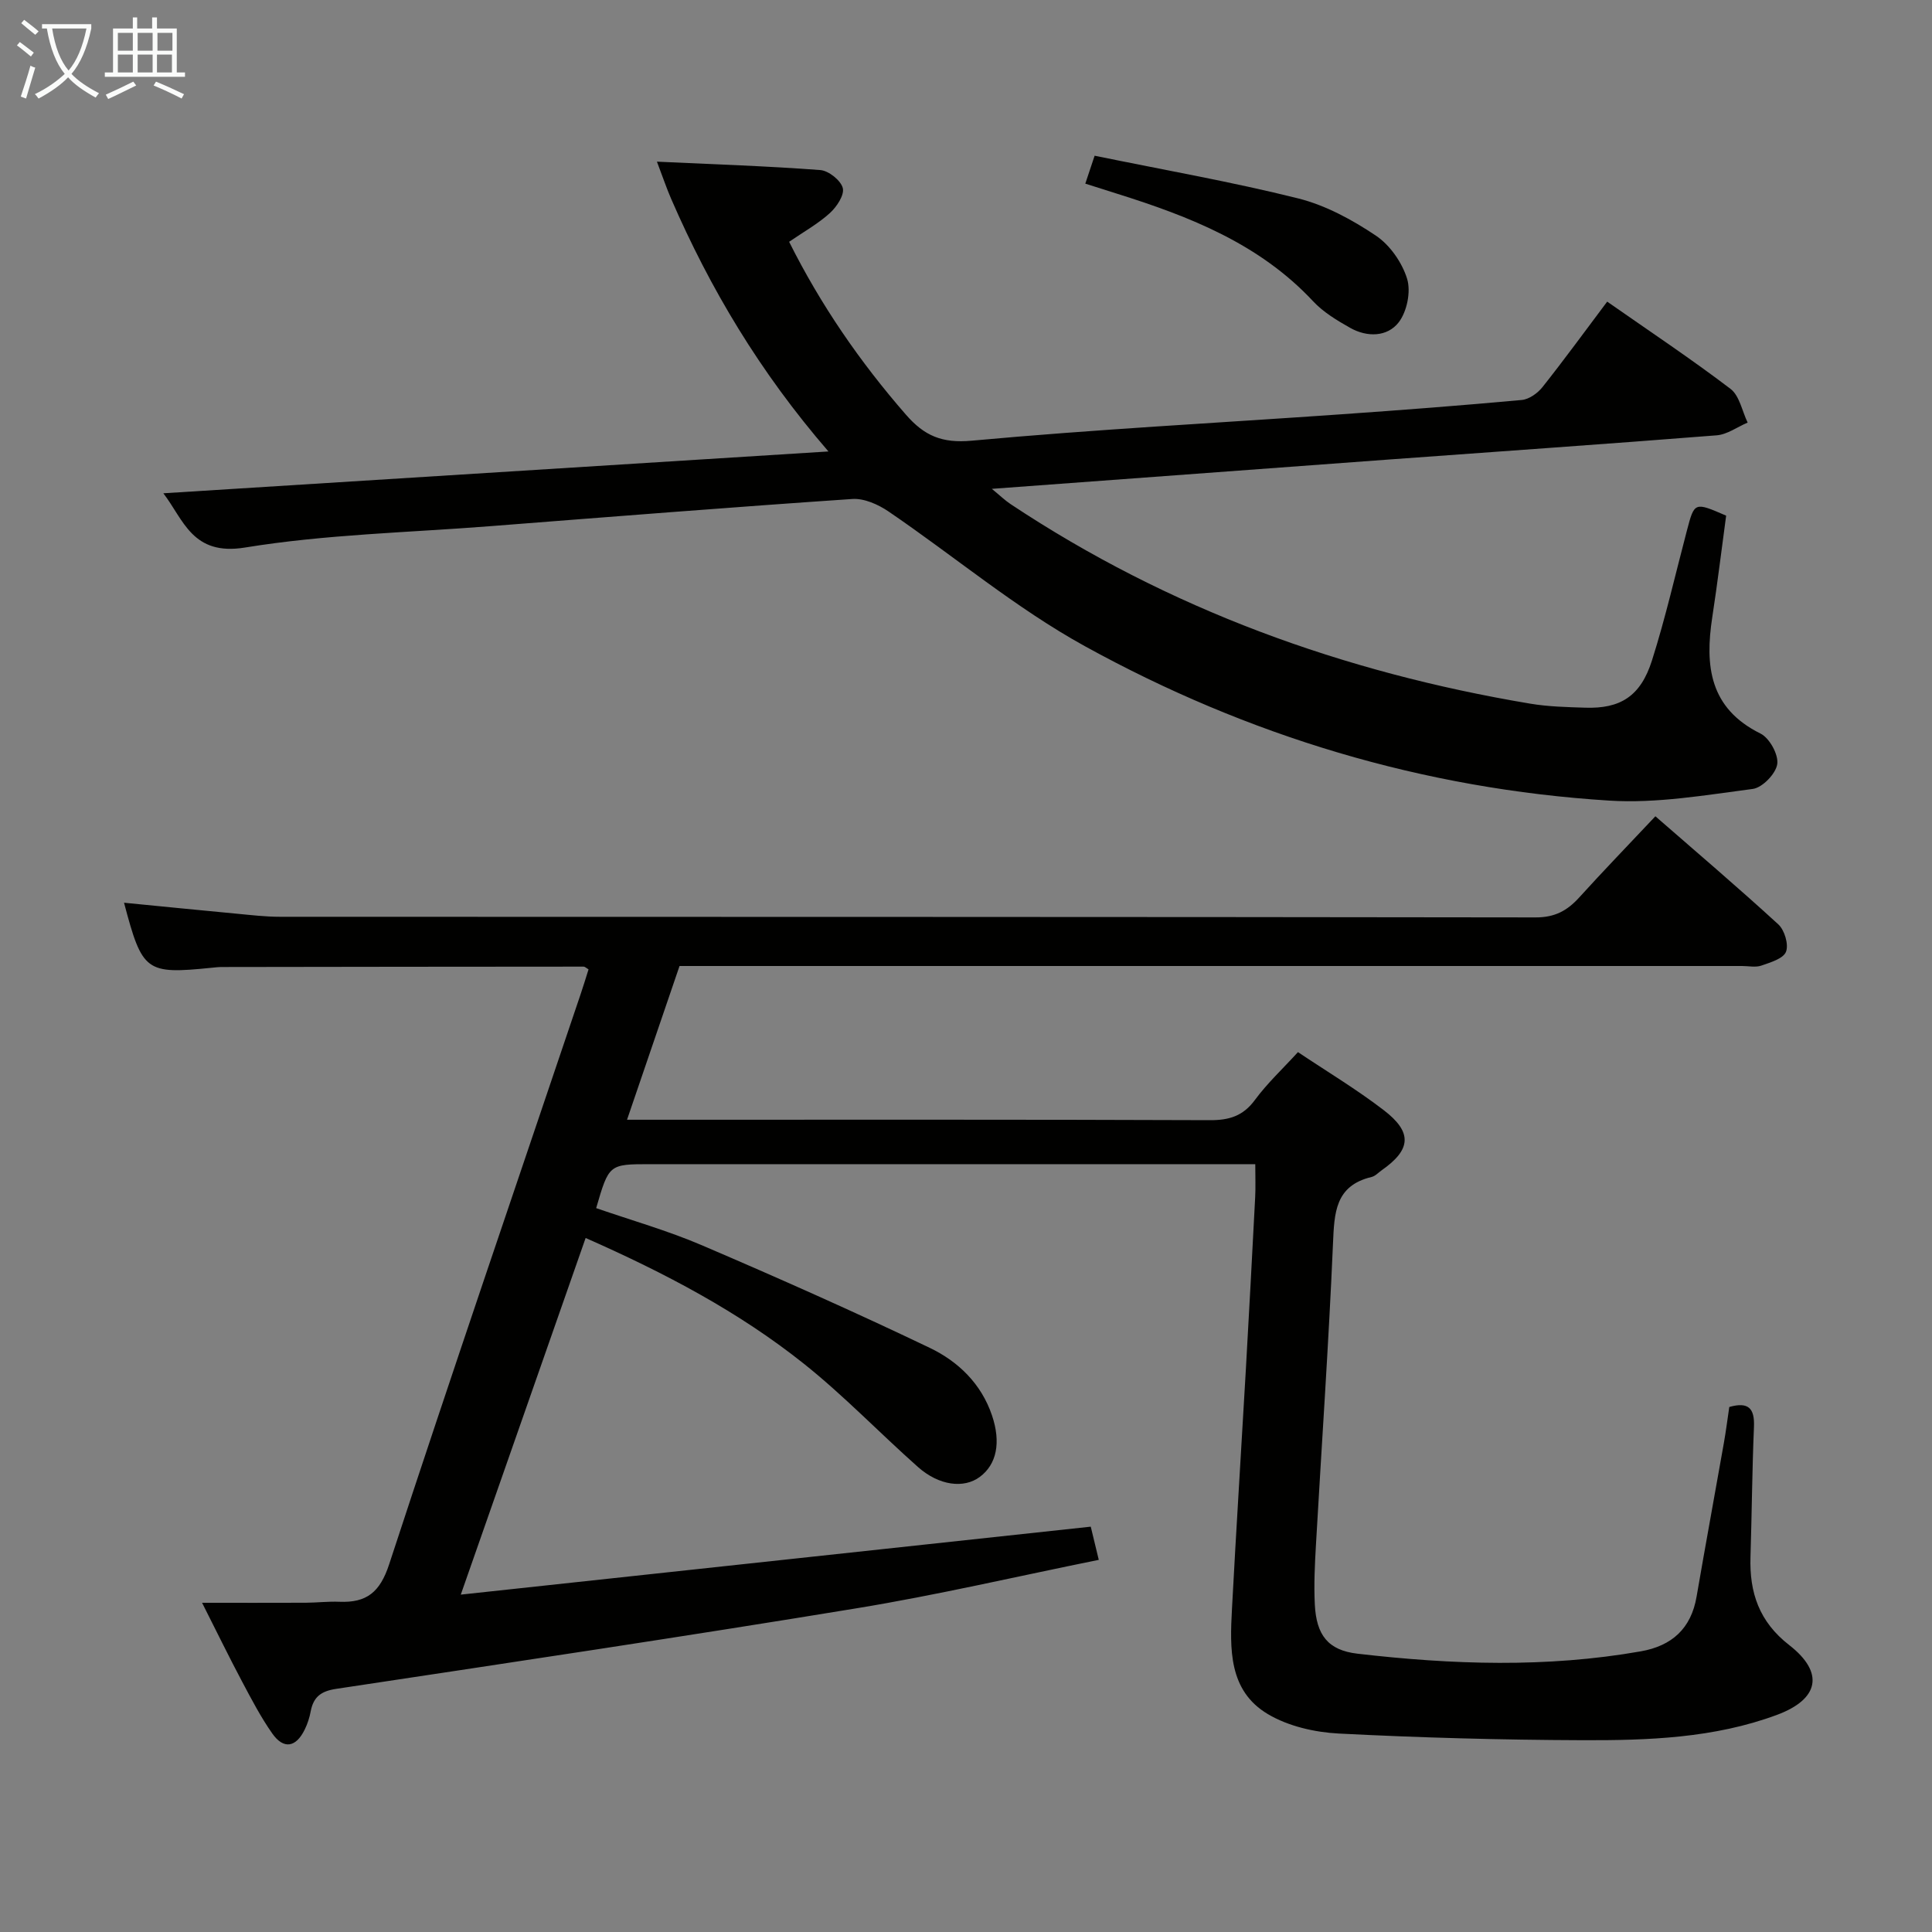 <svg enable-background="new 0 0 400 400" viewBox="0 0 400 400" xmlns="http://www.w3.org/2000/svg"><rect x="0" y="0" width="400" height="400" fill="#808080" stroke="none"/><g fill="#010100"><path d="m121.25 256.31c-8.55 24.42-16.93 48.34-25.85 73.84 43.98-4.74 86.93-9.38 130.43-14.07.48 1.98.99 4.13 1.66 6.87-17.04 3.45-33.5 7.3-50.15 10.03-35.86 5.89-71.81 11.26-107.74 16.68-3.13.47-4.7 1.66-5.27 4.64-.24 1.3-.66 2.6-1.24 3.78-1.81 3.72-4.37 4.16-6.72.82-2.38-3.39-4.31-7.1-6.26-10.77-2.71-5.1-5.24-10.3-8.27-16.29 7.61 0 14.53.02 21.44-.01 2.33-.01 4.67-.3 6.99-.2 5.63.23 8.4-1.96 10.3-7.76 12.92-39.45 26.38-78.72 39.65-118.06.58-1.71 1.1-3.43 1.63-5.11-.49-.29-.75-.57-1.01-.57-25 .01-49.99.04-74.99.08-.66 0-1.33.09-1.99.15-13.69 1.38-14.39.87-18.18-13.46 7.85.77 15.58 1.54 23.31 2.27 2.98.28 5.97.64 8.95.64 86.66.03 173.33 0 259.99.13 3.96.01 6.53-1.38 9.01-4.11 5.03-5.55 10.24-10.93 15.79-16.83 8.58 7.48 17.16 14.78 25.46 22.39 1.29 1.19 2.17 4.17 1.58 5.67-.57 1.43-3.23 2.2-5.11 2.86-1.19.41-2.64.08-3.97.08-71.16 0-142.33 0-213.49 0-1.99 0-3.99 0-6.51 0-3.56 10.42-7.12 20.85-10.87 31.83h6.16c38.17 0 76.33-.06 114.5.09 4.01.02 6.88-.85 9.34-4.19 2.55-3.46 5.75-6.44 8.91-9.9 5.97 4 12.11 7.68 17.75 12.01 6.02 4.61 5.68 8.19-.44 12.47-.68.48-1.31 1.19-2.07 1.37-7.58 1.81-7.71 7.45-7.99 13.8-.89 20.76-2.34 41.5-3.52 62.25-.24 4.15-.45 8.34-.24 12.48.32 6.28 2.7 9.46 8.84 10.17 19.55 2.27 39.14 2.95 58.66-.49 6.44-1.14 10.41-4.72 11.54-11.33 1.83-10.63 3.79-21.24 5.66-31.87.43-2.44.74-4.9 1.11-7.39 3.93-1.11 5.27.23 5.11 4.09-.38 8.98-.44 17.96-.72 26.94-.24 7.4 1.8 13.44 8.02 18.27 7.32 5.69 6.21 11.2-2.55 14.45-13.01 4.83-26.7 5.29-40.33 5.24-16.81-.06-33.63-.52-50.41-1.38-4.97-.26-10.41-1.51-14.63-4.01-8.22-4.87-7.89-13.6-7.45-21.86.87-16.44 1.92-32.86 2.86-49.3.68-11.95 1.32-23.9 1.94-35.86.11-2.12.02-4.25.02-6.85-2.35 0-4.31 0-6.26 0-39.67 0-79.33 0-119 0-8.55 0-8.55 0-11.2 9.1 7.28 2.52 14.77 4.64 21.87 7.68 15.86 6.79 31.64 13.8 47.2 21.25 5.87 2.81 10.66 7.41 12.88 13.98 1.89 5.59.99 10.14-2.54 12.75-3.28 2.43-8.41 1.81-12.77-2.05-7.96-7.06-15.36-14.8-23.67-21.42-13.45-10.71-28.62-18.71-45.15-26.01z"/><path d="m33.82 102.13c45.63-2.87 91.02-5.73 137.7-8.66-14.27-16.51-24.5-33.74-32.56-52.29-.92-2.11-1.65-4.29-2.95-7.71 11.82.55 22.84.91 33.83 1.74 1.72.13 4.24 2.14 4.65 3.72.37 1.44-1.26 3.9-2.67 5.18-2.42 2.2-5.36 3.84-8.44 5.95 6.52 13.05 14.65 24.86 24.19 35.8 3.78 4.34 7.42 5.95 13.61 5.38 25.49-2.34 51.07-3.68 76.6-5.47 12.44-.87 24.88-1.82 37.29-2.96 1.51-.14 3.28-1.4 4.28-2.66 4.52-5.7 8.81-11.59 13.4-17.7 8.76 6.12 17.34 11.83 25.52 18.05 1.88 1.42 2.41 4.61 3.56 6.99-2.14.91-4.23 2.47-6.42 2.64-22.71 1.8-45.44 3.36-68.16 5.03-26.99 1.98-53.97 3.99-81.9 6.05 1.71 1.4 2.72 2.39 3.88 3.16 32.78 21.77 68.92 34.83 107.56 41.31 3.75.63 7.61.72 11.42.84 7.26.24 11.46-2.36 13.81-9.77 2.81-8.85 4.87-17.94 7.24-26.92 1.56-5.92 1.55-5.92 8.12-3.07-.94 6.91-1.79 13.98-2.87 21.01-1.55 10.09-.59 18.88 9.99 24.11 1.86.92 3.75 4.36 3.46 6.32-.29 1.99-3.08 4.88-5.07 5.14-9.84 1.28-19.85 3.03-29.66 2.42-38.55-2.41-74.91-13.4-108.63-31.98-14.32-7.89-27.06-18.64-40.65-27.89-2.13-1.45-5.05-2.75-7.49-2.58-25.05 1.7-50.07 3.69-75.1 5.64-16.9 1.32-33.96 1.69-50.63 4.41-10.93 1.79-12.71-5.77-16.91-11.23z"/><path d="m226.63 32.24c14.62 3 28.51 5.43 42.15 8.84 5.67 1.42 11.16 4.41 16.06 7.69 2.93 1.96 5.45 5.58 6.49 8.96.81 2.65-.03 6.79-1.75 9.01-2.35 3.03-6.53 3.12-10.04 1.14-2.73-1.54-5.56-3.24-7.67-5.5-11.11-11.91-25.57-17.56-40.58-22.27-2.03-.64-4.06-1.29-6.59-2.09.63-1.89 1.16-3.49 1.93-5.78z"/></g><path d="m6.4 11.7c-1-.8-1.9-1.6-2.9-2.3l.6-.7c.9.7 1.9 1.4 2.9 2.2zm-2.1 8.3c.7-2.1 1.4-4.2 2-6.4.2.1.6.3 1 .4-.7 2.3-1.3 4.4-1.9 6.4zm3-12.8c-1.1-.9-2.1-1.7-2.9-2.4l.6-.7c1 .8 2 1.5 3 2.4zm1.4-1.3v-.9h10.2v.9c-.9 4.2-2.3 7.3-4.1 9.4 1.3 1.4 3.2 2.7 5.7 4-.2.2-.4.5-.7.9-2.5-1.4-4.4-2.7-5.7-4.2-1.4 1.5-3.5 3-6.1 4.4 0 0 0 0-.1-.1-.3-.4-.5-.7-.7-.8 2.7-1.3 4.7-2.8 6.2-4.2-1.8-2.2-3-5.3-3.7-9.4zm9.2 0h-7.1c.6 3.8 1.7 6.7 3.4 8.7 1.7-2 2.9-4.8 3.7-8.7z" fill="#fafbfa"/><path d="m31.6 3.6h.9v2.3h4.1v9.1h1.7v.9h-16.6v-.9h1.7v-9.1h4.1v-2.3h.9v2.3h3.1v-2.3zm-4 13.3.6.8c-1.9.9-3.8 1.9-5.8 2.8-.2-.3-.3-.6-.5-.9 2-.9 3.9-1.8 5.7-2.7zm-3.2-10.1v3.7h3.1v-3.7zm0 4.5v3.7h3.1v-3.7zm4.1-4.5v3.7h3.1v-3.7zm0 4.5v3.7h3.1v-3.7zm9.1 9.1c-2.1-1.1-4.1-2-5.8-2.7l.5-.8c2.2.9 4.1 1.8 5.8 2.6zm-1.9-13.6h-3.1v3.7h3.1zm-3.2 4.5v3.7h3.1v-3.7z" fill="#fafbfa"/></svg>